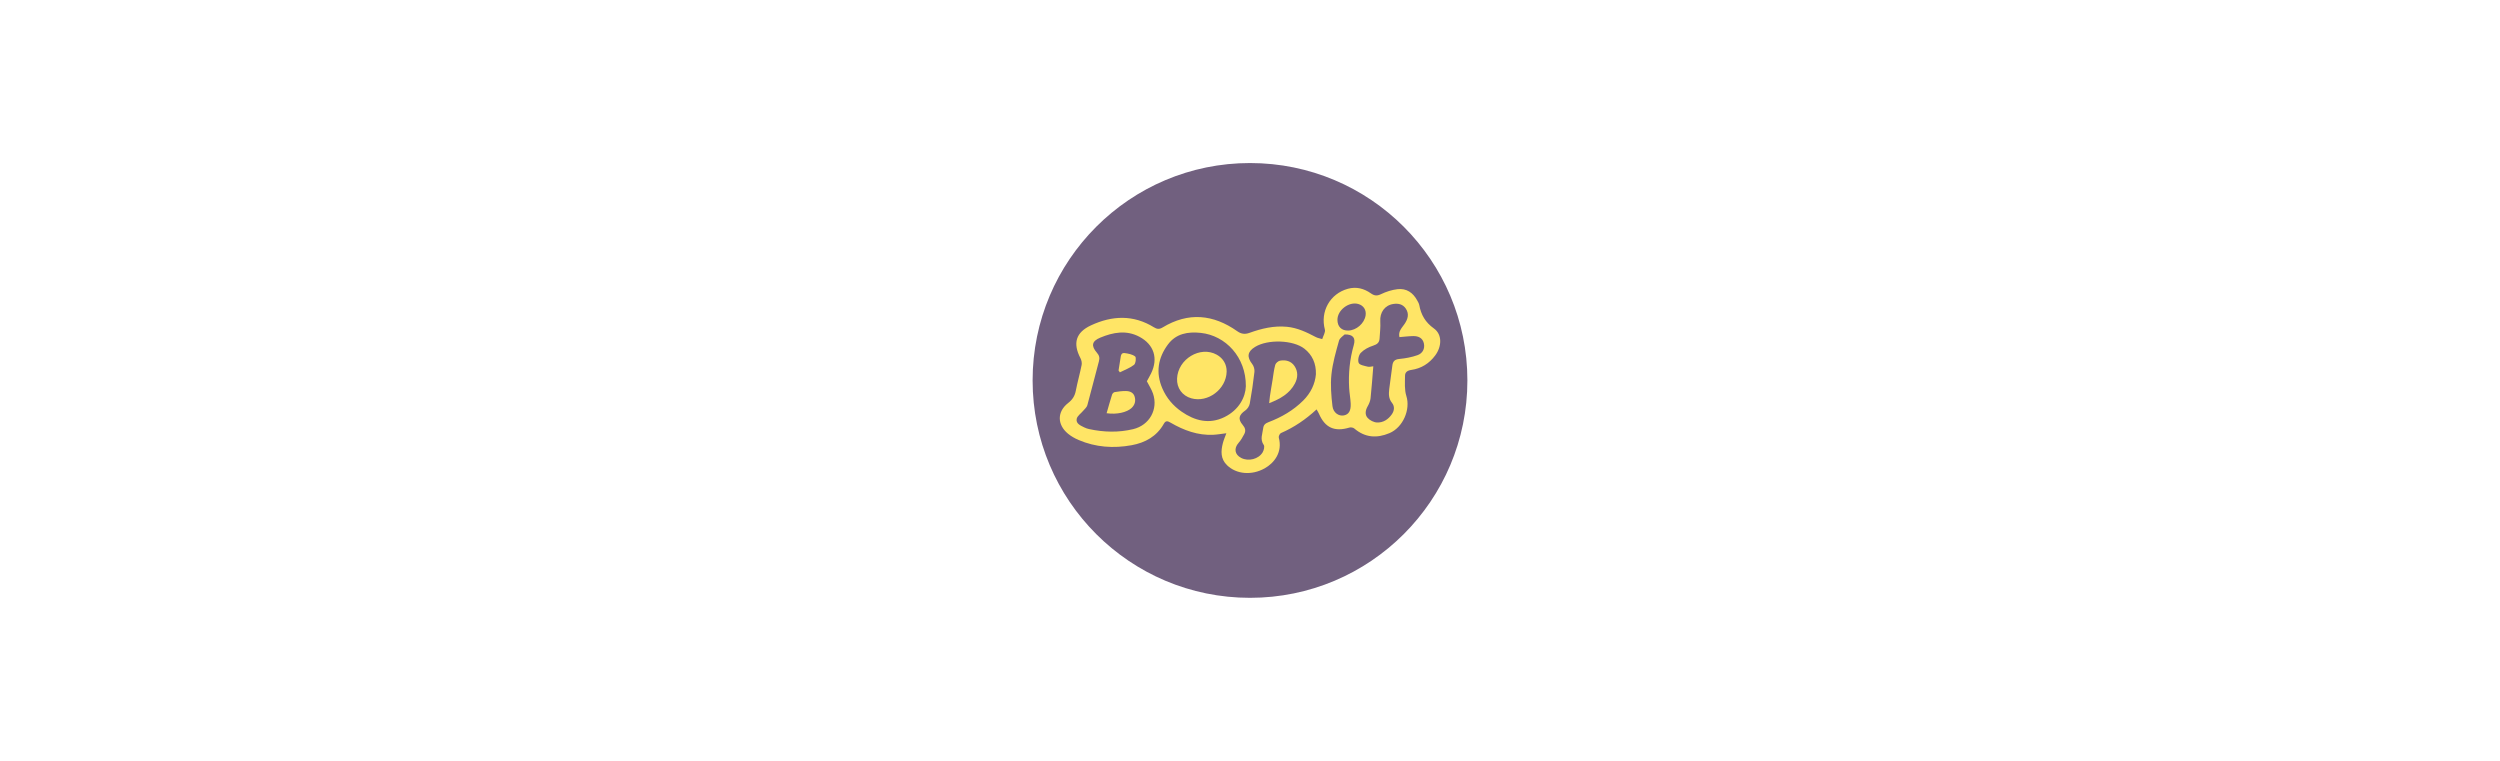 <?xml version="1.0" encoding="utf-8"?>
<!-- Generator: Adobe Illustrator 16.0.3, SVG Export Plug-In . SVG Version: 6.00 Build 0)  -->
<!DOCTYPE svg PUBLIC "-//W3C//DTD SVG 1.1//EN" "http://www.w3.org/Graphics/SVG/1.1/DTD/svg11.dtd">
<svg version="1.1" xmlns="http://www.w3.org/2000/svg" xmlns:xlink="http://www.w3.org/1999/xlink" x="0px" y="0px" width="1380px"
	 height="420px" viewBox="0 0 1380 420" enable-background="new 0 0 1380 420" xml:space="preserve">
<g id="pull" display="none">
	<g display="inline">
		<path fill="#89CFE5" d="M1380,195c0-36.281-25.767-66.545-60-73.497V120l-3.727,0.844c-3.677-0.551-7.441-0.844-11.273-0.844
			c-15.63,0-28.828,7.166-42.155,12.967C1219.863,151.673,1110,174.454,1110,174.454V210c0,0,108.123,25.049,150,45
			c14.153,6.744,28.116,15,45,15c3.908,0,7.746-0.302,11.493-0.876L1320,270v-1.503C1354.233,261.548,1380,231.281,1380,195z"/>
	</g>
	<g display="inline">
		<path fill="#FFFFFF" d="M1305,243c-26.467,0-48-21.533-48-48s21.533-48,48-48s48,21.533,48,48S1331.467,243,1305,243z M1305,153
			c-23.159,0-42,18.841-42,42s18.841,42,42,42s42-18.841,42-42S1328.159,153,1305,153z"/>
	</g>
</g>
<g id="body" display="none">
	<g display="inline">
		<path fill="#333333" d="M180,285c0,8.25,6.75,15,15,15h990c8.25,0,15-6.75,15-15V135c0-8.25-6.75-15-15-15H195
			c-8.25,0-15,6.75-15,15V285z"/>
	</g>
	<g display="inline">
		<circle fill="#333333" cx="690" cy="210" r="210"/>
	</g>
	<g display="inline">
		<path fill="#FFFFFF" d="M690,393c-100.907,0-183-82.093-183-183S589.093,27,690,27s183,82.093,183,183S790.907,393,690,393z
			 M690,33c-97.597,0-177,79.403-177,177s79.403,177,177,177s177-79.403,177-177S787.597,33,690,33z"/>
	</g>
	<g display="inline">
		<circle fill="none" cx="690" cy="210" r="120"/>
	</g>
	<g display="inline">
		<path fill="#FFE566" d="M14.849,297.879C6.649,299.051,0,293.285,0,285V135c0-8.285,6.649-14.051,14.849-12.879L180,150v120
			L14.849,297.879z"/>
	</g>
	<g display="inline">
		<path fill="#66CCC2" d="M1155,270c0,0-4.937,0.782-10.359,1.122c-3.703,0.677-8.613,0.46-11.563-0.624
			c-0.439-0.144-0.838-0.308-1.169-0.498c-17.941-10.342-29.713-30-51.908-30s-33.967,19.658-51.908,30
			c-3.504,2.021-12.68,2.021-16.184,0c-17.941-10.342-29.713-30-51.908-30s-33.967,19.658-51.908,30
			c-0.258,0.149-0.568,0.275-0.908,0.387c-3.665,1.482-10.781,1.474-14.414-0.021c-1.611-0.196-2.684-0.366-2.684-0.366
			c-2.771,10.356-6.217,20.382-10.321,30H900h120h120h30v-15C1170,276.715,1163.285,270,1155,270z"/>
	</g>
	<g display="inline">
		<g>
			<path fill="#FFE566" d="M249.861,170.968c-1.635,0.466-2.452,0.732-4.087,1.354c0-6.349,0-9.524,0-15.876
				c-2.093,0.794-3.141,1.254-5.234,2.323c0-1.362,0-2.039,0-3.401c5.821-2.977,8.732-3.867,14.553-4.887c0,1.362,0,2.048,0,3.407
				c-2.093,0.366-3.139,0.601-5.232,1.198C249.861,161.438,249.861,164.619,249.861,170.968z"/>
			<path fill="#FFE566" d="M278.464,170.104c-1.862-0.305-2.789-0.428-4.651-0.645c-1.044-4.172-1.566-6.258-2.61-10.397
				c-0.097-0.369-0.264-1.128-0.497-2.273s-0.4-2.3-0.4-2.3c-0.003,0-0.185,1.222-0.396,2.259s-0.374,1.77-0.488,2.212
				c-1.039,3.976-1.56,5.974-2.599,9.987c-1.856-0.047-2.783-0.038-4.639,0.047c-1.967-7.62-2.953-11.394-4.92-18.844
				c1.608-0.214,2.414-0.29,4.022-0.39c0.986,4.148,1.478,6.234,2.464,10.424c0.431,1.934,0.938,5.036,0.938,5.036
				c0.003,0,0.171-1.274,0.36-2.326c0.189-1.049,0.369-1.86,0.536-2.44c1.124-4.313,1.683-6.457,2.807-10.723
				c1.545,0.073,2.32,0.129,3.866,0.278c1.124,4.43,1.682,6.656,2.805,11.121c0.123,0.495,0.278,1.26,0.463,2.279
				c0.185,1.014,0.423,2.607,0.423,2.607c0.006,0,0.229-1.503,0.422-2.502c0.193-0.996,0.368-1.799,0.526-2.408
				c0.981-4.063,1.472-6.094,2.454-10.134c1.608,0.275,2.41,0.431,4.018,0.756C281.407,159.041,280.425,162.709,278.464,170.104z"/>
			<path fill="#FFE566" d="M286.532,171.68c0-7.717,0-11.566,0-19.277c1.635,0.363,2.455,0.548,4.09,0.943
				c0.001,7.711,0.001,11.566,0,19.283C288.987,172.233,288.167,172.043,286.532,171.68z"/>
			<path fill="#FFE566" d="M307.484,171.498c0,1.74-0.624,2.965-1.878,3.659c-1.251,0.697-2.997,0.759-5.229,0.19
				c-2.057-0.524-3.877-1.377-5.459-2.552c0-1.521,0.003-2.282,0.003-3.803c1.301,0.908,2.402,1.605,3.302,2.071
				c0.898,0.466,1.723,0.797,2.47,0.987c0.896,0.229,1.586,0.229,2.063,0.009c0.478-0.223,0.721-0.68,0.721-1.354
				c0-0.381-0.105-0.735-0.316-1.084c-0.211-0.346-0.521-0.712-0.932-1.087c-0.407-0.375-1.239-1.011-2.496-1.931
				c-1.178-0.858-2.063-1.62-2.651-2.279s-1.058-1.374-1.409-2.136c-0.352-0.768-0.527-1.608-0.527-2.511
				c0-1.705,0.577-2.906,1.733-3.586s2.752-0.75,4.792-0.234c1.002,0.255,1.956,0.604,2.867,1.066
				c0.908,0.463,1.862,1.034,2.855,1.702c-0.527,1.146-0.79,1.72-1.317,2.862c-1.028-0.671-1.879-1.175-2.553-1.512
				c-0.671-0.334-1.332-0.586-1.982-0.75c-0.773-0.196-1.367-0.17-1.78,0.085s-0.618,0.671-0.618,1.251
				c0,0.363,0.082,0.7,0.249,1.011c0.167,0.313,0.431,0.633,0.797,0.979c0.363,0.343,1.233,1.014,2.596,2.007
				c1.802,1.315,3.032,2.484,3.7,3.51C307.148,169.099,307.484,170.241,307.484,171.498z"/>
			<path fill="#FFE566" d="M319.482,179.285c-1.635-0.258-2.452-0.398-4.087-0.712c0.003-6.354,0.003-9.53,0-15.882
				c-2.093-0.401-3.144-0.624-5.237-1.096c0-1.359,0-2.045,0-3.407c5.821,1.315,8.732,1.91,14.555,2.502c0,1.362,0,2.042,0,3.401
				c-2.093-0.214-3.138-0.346-5.231-0.677C319.485,169.767,319.485,172.931,319.482,179.285z"/>
			<path fill="#FFE566" d="M334.696,180.319c0.001-7.714,0.001-11.569,0-19.286c1.635-0.064,2.452-0.117,4.087-0.296
				c0.001,7.717-0.001,11.566-0.003,19.277C337.146,180.193,336.331,180.255,334.696,180.319z"/>
			<path fill="#FFE566" d="M351.551,176.974c-1.635,0.621-2.452,0.891-4.087,1.356c0-6.349,0-9.53,0-15.882
				c-2.093,0.598-3.142,0.838-5.235,1.204c0-1.359,0-2.039,0-3.401c5.821-1.022,8.735-1.904,14.556-4.884c0,1.362,0,2.039,0,3.401
				c-2.093,1.072-3.141,1.535-5.234,2.329C351.551,167.449,351.551,170.625,351.551,176.974z"/>
		</g>
	</g>
	<g display="inline">
		<g>
			<path fill="#FFE566" d="M1053.993,159.803c0.437,1.854,0.012,3.495-1.233,4.86c-1.248,1.365-3.208,2.376-5.912,3.202
				c-0.794,0.243-1.195,0.363-1.986,0.615c0.727,2.048,1.09,3.076,1.813,5.124c-1.778,0.41-2.669,0.63-4.436,1.096
				c-2.221-5.247-3.325-7.878-5.552-13.122c2.938-1.477,4.415-2.18,7.383-3.513c2.815-1.266,5.089-1.743,6.776-1.441
				C1052.537,156.926,1053.574,158.021,1053.993,159.803z M1043.982,165.976c0.618-0.223,0.929-0.331,1.547-0.548
				c1.444-0.507,2.47-1.058,3.073-1.705s0.794-1.365,0.571-2.15c-0.226-0.794-0.697-1.274-1.427-1.409s-1.755,0.067-3.079,0.615
				c-0.879,0.363-1.324,0.548-2.203,0.923C1043.071,163.409,1043.376,164.268,1043.982,165.976z"/>
			<path fill="#FFE566" d="M1076.353,147.053c0.475,5.924,0.712,8.883,1.187,14.804c0.135,1.69-0.123,3.199-0.738,4.497
				c-0.618,1.298-1.564,2.288-2.845,2.991c-1.283,0.706-2.827,1.078-4.655,1.195c-2.757,0.179-4.986-0.267-6.747-1.304
				c-1.758-1.037-2.856-2.52-3.275-4.611c-0.94-4.705-1.421-7.061-2.364-11.763c1.989-0.721,2.985-1.063,4.98-1.72
				c0.782,4.767,1.172,7.148,1.951,11.915c0.246,1.503,0.771,2.537,1.559,3.149c0.791,0.612,1.963,0.832,3.524,0.662
				c1.512-0.164,2.566-0.639,3.164-1.485s0.817-2.118,0.639-3.8c-0.563-5.303-0.847-7.957-1.412-13.26
				C1073.326,147.785,1074.34,147.53,1076.353,147.053z"/>
			<path fill="#FFE566" d="M1083.507,169.998c-0.51-9.691-0.765-14.543-1.28-24.234c2.021-0.407,3.032-0.589,5.057-0.932
				c0.267,8.37,0.398,12.563,0.662,20.93c3.574,0.062,5.364,0.144,8.941,0.416c-0.009,1.928-0.006,2.889-0.015,4.816
				C1091.525,170.353,1088.845,170.156,1083.507,169.998z"/>
			<path fill="#FFE566" d="M1100.628,171.495c0.202-11.361,0.305-17.051,0.501-28.418c2.027-0.17,3.029-0.234,5.054-0.343
				c-0.316,9.735-0.475,14.604-0.797,24.334c3.571,0.475,5.355,0.759,8.918,1.447c-0.132,2.209-0.199,3.316-0.331,5.525
				C1108.644,172.778,1105.975,172.271,1100.628,171.495z"/>
			<path fill="#FFE566" d="M1125.542,177.246c1.233-13.658,1.84-20.49,3.067-34.154c2.004,0.173,3.006,0.27,5.001,0.504
				c-1.418,14.068-2.121,21.105-3.542,35.168C1128.258,178.128,1127.358,177.823,1125.542,177.246z"/>
			<path fill="#FFE566" d="M1143.759,184.26c-1.781-0.809-2.669-1.201-4.462-1.951c1.482-12.243,2.218-18.369,3.7-30.615
				c-2.49-0.554-3.738-0.803-6.243-1.254c0.275-2.537,0.41-3.806,0.686-6.343c7.087,1.011,10.611,1.711,17.561,3.519
				c-0.393,2.777-0.595,4.166-0.987,6.943c-2.458-0.735-3.686-1.078-6.164-1.711C1146.211,165.413,1145.394,171.697,1143.759,184.26
				z"/>
		</g>
	</g>
	<g display="inline">
		<circle fill="#71607F" cx="935.625" cy="170.625" r="5.625"/>
	</g>
	<g display="inline">
		<circle fill="#71607F" cx="955.313" cy="185.625" r="5.625"/>
	</g>
	<g display="inline">
		<circle fill="#71607F" cx="975" cy="170.625" r="5.625"/>
	</g>
	<g display="inline">
		<circle fill="#71607F" cx="994.688" cy="155.625" r="5.625"/>
	</g>
	<g display="inline">
		<circle fill="#71607F" cx="1014.375" cy="170.625" r="5.625"/>
	</g>
	<g display="inline">
		<circle fill="#66CCC2" cx="690" cy="210" r="180"/>
	</g>
</g>
<g id="twist-stripes" display="none">
	<g display="inline">
		
			<rect x="42" y="89.066" transform="matrix(0.992 0.124 -0.124 0.992 26.395 -3.96)" fill="#FFFFFF" width="5.999" height="241.868"/>
	</g>
	<g display="inline">
		
			<rect x="72" y="89.066" transform="matrix(0.992 0.124 -0.124 0.992 26.627 -7.681)" fill="#FFFFFF" width="5.999" height="241.868"/>
	</g>
	<g display="inline">
		
			<rect x="102" y="89.066" transform="matrix(0.992 0.124 -0.124 0.992 26.858 -11.402)" fill="#FFFFFF" width="5.999" height="241.868"/>
	</g>
	<g display="inline">
		
			<rect x="132" y="89.066" transform="matrix(0.992 0.124 -0.124 0.992 27.09 -15.123)" fill="#FFFFFF" width="5.999" height="241.868"/>
	</g>
	<g display="inline">
		
			<rect x="154.5" y="209.533" transform="matrix(0.992 0.124 -0.124 0.992 34.706 -17.451)" fill="#FFFFFF" width="5.999" height="120.934"/>
	</g>
</g>
<g id="bop">
	<g>
		<g>
			<circle fill="#71607F" cx="690" cy="210" r="120"/>
		</g>
		<g>
			<g>
				<path fill-rule="evenodd" clip-rule="evenodd" fill="#FFE566" d="M726.753,225.984c-6.079,5.625-12.466,9.929-19.655,13.063
					c-0.668,0.284-1.395,1.799-1.207,2.505c2.18,8.089-2.546,14.045-7.787,16.975c-7.195,4.025-15.63,3.293-20.818-1.761
					c-3.58-3.483-3.398-7.79-2.262-12.167c0.463-1.784,1.222-3.483,1.925-5.446c-2.546,0.311-4.857,0.729-7.181,0.847
					c-8.593,0.425-16.301-2.452-23.581-6.671c-1.591-0.92-2.678-1.321-3.759,0.604c-3.899,6.958-10.307,10.462-17.783,11.83
					c-9.955,1.822-19.834,1.151-29.268-2.889c-2.068-0.885-4.119-2.042-5.845-3.472c-6.023-4.978-6.085-12.129,0.073-16.931
					c2.402-1.872,3.68-3.873,4.239-6.782c0.917-4.772,2.271-9.463,3.217-14.235c0.231-1.172-0.097-2.672-0.668-3.765
					c-4.292-8.194-2.563-14.194,5.845-18.1c11.687-5.432,23.391-5.941,34.74,1.087c1.676,1.037,2.974,1.175,4.77,0.085
					c14.197-8.607,27.979-7.274,41.262,2.106c2.186,1.544,4.23,1.767,6.688,0.879c6.674-2.405,13.465-4.046,20.684-3.352
					c5.839,0.568,10.919,3.029,15.981,5.684c1.066,0.56,2.332,0.744,3.504,1.099c0.527-1.77,1.86-3.756,1.456-5.279
					c-2.643-9.935,2.815-19.79,12.756-22.5c4.667-1.269,8.865-0.117,12.65,2.537c1.919,1.345,3.352,1.523,5.572,0.451
					c2.833-1.374,6.009-2.388,9.129-2.757c4.913-0.568,8.543,1.896,10.872,6.223c0.442,0.817,0.964,1.661,1.131,2.549
					c0.99,5.396,3.334,9.516,8.092,12.92c4.614,3.299,4.403,9.894,0.724,14.865c-3.287,4.441-7.72,7.239-13.192,8.013
					c-2.145,0.302-3.469,1.266-3.486,3.173c-0.029,3.753-0.372,7.743,0.732,11.215c2.373,7.444-1.822,17.35-9.322,20.508
					c-7.025,2.956-13.494,2.505-19.447-2.587c-0.609-0.521-1.901-0.718-2.701-0.475c-8.168,2.458-13.418,0.103-16.775-7.658
					C727.74,227.64,727.295,226.966,726.753,225.984z M633.064,210.451c0.697-1.286,1.588-2.795,2.355-4.374
					c4.008-8.232,1.603-15.902-6.492-20.194c-7.225-3.829-14.522-2.435-21.58,0.492c-4.676,1.942-5.162,4.526-1.852,8.329
					c1.313,1.512,1.629,2.818,1.113,4.72c-2.191,8.086-4.184,16.219-6.404,24.296c-0.311,1.125-1.459,2.036-2.262,3.009
					c-1.245,1.512-3.311,2.854-3.615,4.523c-0.48,2.634,2.188,3.668,4.225,4.685c0.826,0.416,1.731,0.721,2.631,0.914
					c8.106,1.758,16.228,1.98,24.334,0.038c8.982-2.162,13.922-10.925,10.945-19.646
					C635.678,214.942,634.283,212.845,633.064,210.451z M726.381,206.628c0.193-6.021-2.057-10.79-6.357-14.147
					c-6.176-4.825-20.15-5.332-27.229-0.984c-4.26,2.616-4.626,5.531-1.55,9.478c0.861,1.11,1.362,2.93,1.204,4.327
					c-0.662,5.859-1.518,11.701-2.584,17.502c-0.252,1.389-1.307,2.977-2.473,3.788c-3.519,2.44-4.181,4.708-1.441,7.928
					c1.412,1.652,1.857,3.229,0.899,5.054c-0.888,1.696-1.852,3.422-3.114,4.837c-2.73,3.07-2.232,6.501,1.438,8.385
					c3.97,2.036,9.577,0.668,11.818-3.135c0.659-1.128,1.181-3.205,0.606-4.031c-2.215-3.144-0.686-6.138-0.328-9.22
					c0.223-1.922,1.242-2.733,3.006-3.404c7.119-2.707,13.635-6.466,19.087-11.895C723.568,216.923,725.918,211.89,726.381,206.628z
					 M687.706,213.205c0.155-16.025-11.165-27.999-24.885-29.455c-7.107-0.756-13.646,0.372-18.117,6.398
					c-5.493,7.4-6.855,15.592-3.067,24.302c2.294,5.276,5.903,9.513,10.57,12.756c7.33,5.095,15.331,7.148,23.704,3.021
					C684.006,226.239,687.527,219.117,687.706,213.205z M772.482,186.088c-0.762-3.267,1.395-5.115,2.865-7.31
					c1.755-2.613,2.643-5.443,0.674-8.402c-1.658-2.487-4.181-2.985-6.855-2.593c-4.831,0.718-7.553,4.699-7.254,9.598
					c0.193,3.141-0.205,6.325-0.39,9.483c-0.132,2.253-1.351,3.24-3.58,3.949c-2.464,0.782-5.027,2.13-6.788,3.964
					c-1.163,1.213-1.775,4.031-1.163,5.534c0.486,1.192,3.164,1.629,4.948,2.089c0.996,0.261,2.153-0.126,3.117-0.211
					c-0.504,6.123-0.891,11.895-1.509,17.646c-0.161,1.532-0.829,3.103-1.608,4.459c-1.26,2.209-1.629,4.591-0.018,6.384
					c1.219,1.354,3.384,2.461,5.177,2.54c3.354,0.144,6.138-1.638,8.124-4.43c1.488-2.089,1.711-4.491,0.17-6.384
					c-1.948-2.396-1.84-4.963-1.547-7.611c0.483-4.324,1.219-8.616,1.717-12.935c0.281-2.458,1.354-3.48,3.938-3.721
					c3.36-0.316,6.773-0.964,9.946-2.083c2.769-0.973,4.198-3.483,3.524-6.513c-0.668-2.988-3.053-4.069-5.877-4.02
					C777.633,185.555,775.172,185.877,772.482,186.088z M742.257,184.603c-0.727,0.765-2.692,1.896-3.126,3.451
					c-1.711,6.135-3.519,12.343-4.178,18.642c-0.598,5.769-0.114,11.722,0.571,17.514c0.434,3.677,3.539,5.634,6.275,5.104
					c2.704-0.521,3.97-2.525,3.785-6.548c-0.132-2.889-0.694-5.754-0.853-8.637c-0.451-8.004,0.331-15.879,2.555-23.628
					C748.421,186.542,746.909,184.538,742.257,184.603z M738.264,176.563c0.018,3.779,2.285,6.003,5.994,5.906
					c4.462-0.12,8.821-3.908,9.545-8.285c0.498-3.038-1.081-5.54-4.031-6.387C744.621,166.327,738.231,171.19,738.264,176.563z"/>
			</g>
			<g>
				<path fill-rule="evenodd" clip-rule="evenodd" fill="#FFE566" d="M610.849,228.1c1.04-3.604,1.969-6.979,3.026-10.313
					c0.182-0.56,0.879-1.26,1.427-1.351c2.033-0.337,4.104-0.615,6.161-0.589c2.168,0.021,4.207,0.797,4.869,3.114
					c0.668,2.323,0.173,4.491-1.711,6.249C622.025,227.628,616.477,228.923,610.849,228.1z"/>
			</g>
			<g>
				<path fill-rule="evenodd" clip-rule="evenodd" fill="#FFE566" d="M617.438,204.495c0.357-2.227,0.75-4.447,1.063-6.677
					c0.205-1.474,0.366-3.185,2.312-2.918c2.021,0.27,4.289,0.688,5.801,1.878c0.665,0.519,0.322,3.855-0.606,4.585
					c-2.294,1.796-5.188,2.827-7.843,4.169C617.924,205.184,617.678,204.838,617.438,204.495z"/>
			</g>
			<g>
				<path fill-rule="evenodd" clip-rule="evenodd" fill="#FFE566" d="M700.579,222.56c0.176-1.611,0.305-2.728,0.419-3.844
					c0.105-1.096,1.031-6.272,1.471-9.079c0.437-2.76,0.721-5.558,1.471-8.229c0.27-0.97,1.605-2.115,2.619-2.309
					c3.132-0.589,6.146,0.205,7.986,2.93c2.068,3.059,1.945,6.483,0.217,9.727C711.803,217.295,706.752,220.148,700.579,222.56z"/>
			</g>
			<g>
				<path fill-rule="evenodd" clip-rule="evenodd" fill="#FFE566" d="M677.109,205.16c-0.258,9.7-10.315,17.285-19.494,14.71
					c-5.021-1.412-8.104-5.687-7.875-10.91c0.475-10.77,12.756-18.185,21.858-13.198
					C675.176,197.722,677.212,201.199,677.109,205.16z"/>
			</g>
		</g>
	</g>
</g>
</svg>
